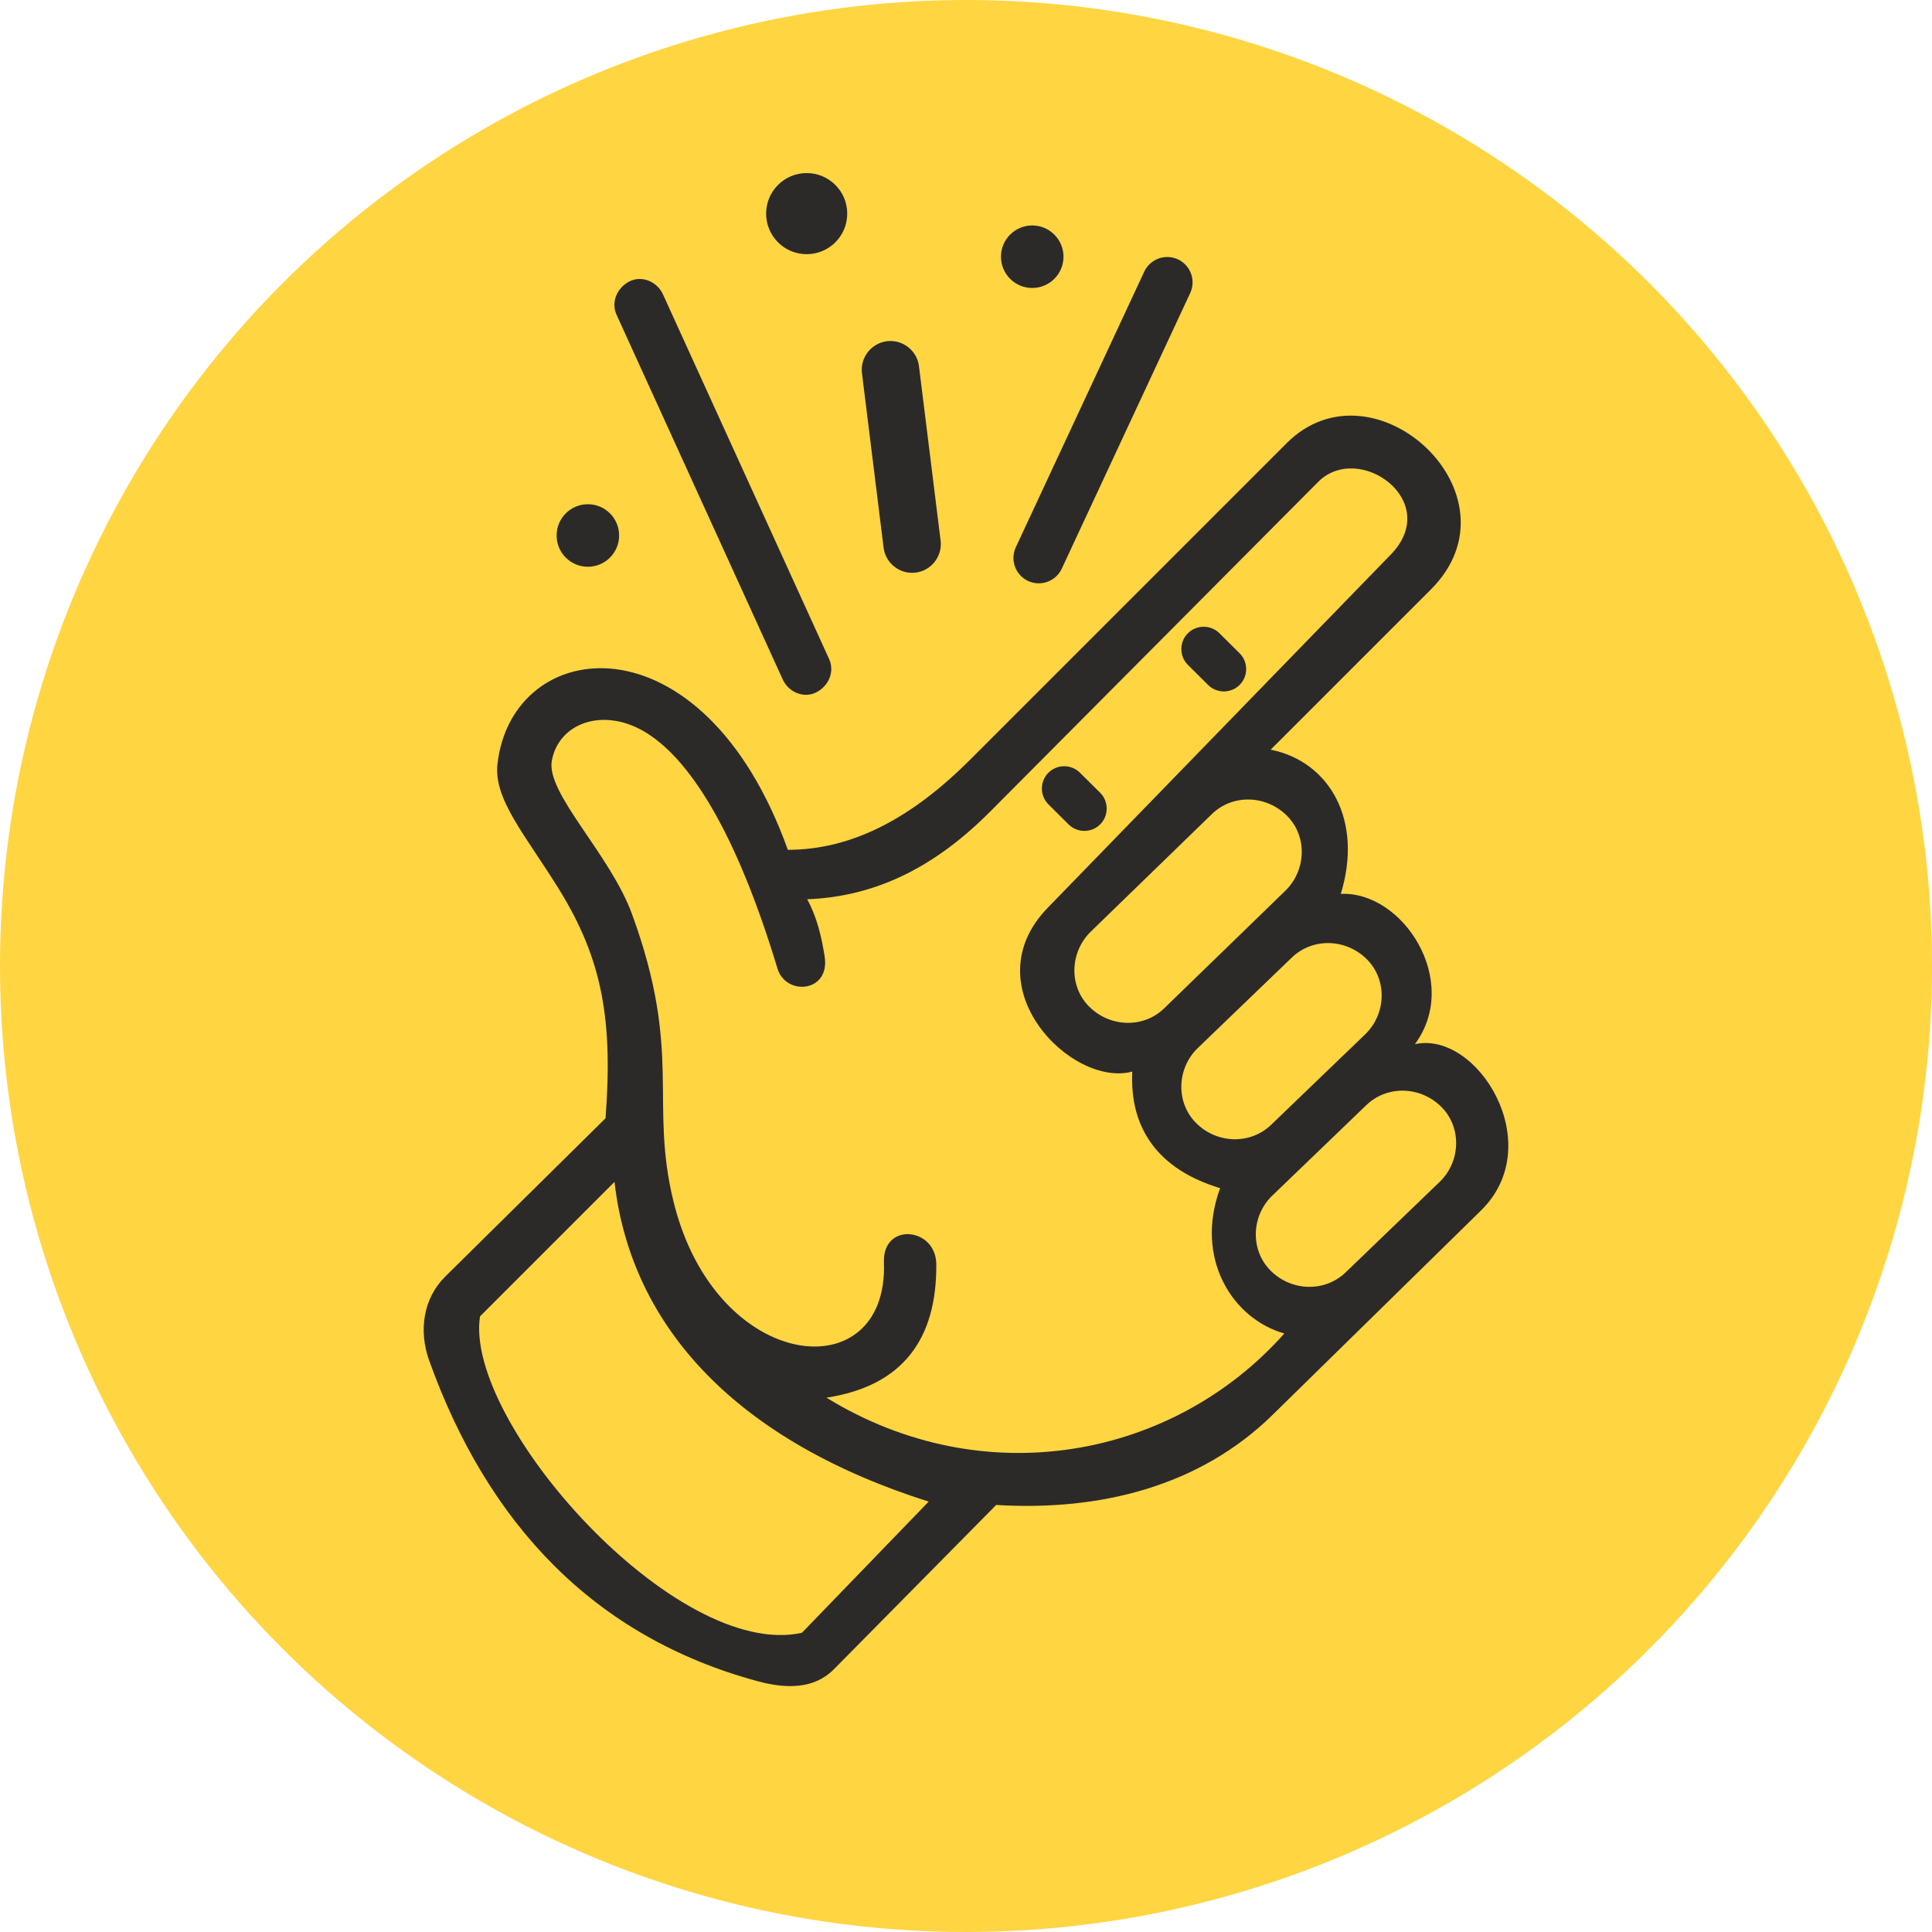<?xml version="1.0" encoding="UTF-8"?>
<!DOCTYPE svg PUBLIC "-//W3C//DTD SVG 1.1//EN" "http://www.w3.org/Graphics/SVG/1.1/DTD/svg11.dtd">
<!-- Creator: CorelDRAW X8 -->
<svg xmlns="http://www.w3.org/2000/svg" xml:space="preserve" width="377px" height="377px" version="1.1" style="shape-rendering:geometricPrecision; text-rendering:geometricPrecision; image-rendering:optimizeQuality; fill-rule:evenodd; clip-rule:evenodd"
viewBox="0 0 138650 138650"
 xmlns:xlink="http://www.w3.org/1999/xlink">
 <defs>
  <style type="text/css">
   <![CDATA[
    .fil1 {fill:#2B2A29}
    .fil0 {fill:#FFD542}
   ]]>
  </style>
 </defs>
 <g id="Слой_x0020_1">
  <circle class="fil0" cx="69325" cy="69325" r="69325"/>
  <path class="fil1" d="M54383 120655c-11774,-3186 -19373,-11305 -23580,-23004 -779,-2167 -421,-4486 1150,-6038l11503 -11359c534,-7019 -218,-11395 -3336,-16431 -2411,-3896 -4701,-6448 -4419,-8985 1028,-9244 14690,-10978 20839,6150 4691,-6 8955,-2342 13083,-6470l22717 -22716c6250,-6251 17107,3740 10352,10495l-11502 11502c4244,857 6648,5089 5032,10352 4471,-214 8650,6268 5320,10784 4492,-994 9574,7196 4745,11933l-14954 14665c-5224,5125 -12356,6926 -19841,6470l-11646 11790c-1405,1422 -3397,1421 -5463,862zm3507 -108234c1608,0 2911,1303 2911,2910 0,1607 -1303,2910 -2911,2910 -1607,0 -2910,-1303 -2910,-2910 0,-1607 1303,-2910 2910,-2910zm16188 3759c1239,0 2243,1004 2243,2243 0,1239 -1004,2243 -2243,2243 -1239,0 -2243,-1004 -2243,-2243 0,-1239 1004,-2243 2243,-2243zm-31890 20006c1239,0 2243,1005 2243,2244 0,1239 -1004,2243 -2243,2243 -1239,0 -2243,-1004 -2243,-2243 0,-1239 1004,-2244 2243,-2244zm2994 -15994l-1 0c-894,448 -1349,1487 -934,2397l11924 26169c415,911 1502,1382 2396,935l1 0c894,-448 1349,-1486 934,-2396l-11924 -26170c-414,-910 -1502,-1382 -2396,-935zm39353 -1579l-1 0c-906,-422 -1994,-27 -2416,880l-9219 19783c-423,907 -27,1995 879,2417l1 0c907,423 1994,27 2417,-880l9219 -19783c422,-907 27,-1994 -880,-2417zm-20884 5875l0 0c1125,-139 2160,667 2299,1792l1552 12515c140,1125 -666,2160 -1792,2299l0 0c-1125,140 -2159,-666 -2299,-1792l-1552 -12514c-140,-1125 666,-2160 1792,-2300zm23860 20955l1448 1439c626,621 629,1642 7,2267l0 0c-621,626 -1642,629 -2267,8l-1448 -1439c-625,-621 -629,-1642 -7,-2267l0 0c621,-626 1641,-629 2267,-8zm-10009 10010l1448 1438c625,621 629,1641 8,2267l-1 0c-621,626 -1641,629 -2267,8l-1448 -1439c-625,-621 -629,-1641 -7,-2267l0 0c621,-626 1641,-629 2267,-7zm13805 30348l6744 -6489c1510,-1453 3905,-1359 5386,123l1 0c1481,1482 1387,3934 -123,5386l-6744 6490c-1510,1452 -3905,1358 -5386,-123l0 0c-1482,-1482 -1388,-3934 122,-5387zm-5345 -10592l6744 -6489c1510,-1453 3905,-1359 5387,123l0 0c1482,1482 1387,3934 -122,5387l-6744 6488c-1510,1453 -3906,1360 -5387,-122l0 0c-1482,-1482 -1388,-3934 122,-5387zm-7676 -8357l8688 -8433c1503,-1459 3904,-1358 5386,124l0 0c1482,1481 1381,3927 -122,5386l-8689 8433c-1503,1459 -3904,1359 -5386,-123l0 0c-1482,-1482 -1381,-3927 123,-5387zm-19107 1778c-232,-1443 -548,-2804 -1251,-4095 5139,-194 9356,-2497 13145,-6305l23523 -23645c2915,-2930 8953,1364 5213,5214l-24614 25342c-5502,5665 1698,12934 6063,11762 -202,4122 1900,7033 6305,8366 -1859,5053 889,9377 4608,10428 -7979,8981 -21568,11552 -32860,4607 5482,-842 7926,-4210 7882,-9578 -22,-2658 -3868,-3044 -3759,-122 339,9189 -12061,7980 -15094,-4353 -1759,-7152 669,-10664 -2985,-20654 -1579,-4316 -6167,-8656 -5754,-10995 471,-2664 3569,-3837 6530,-2163 3336,1885 6718,7314 9664,17067 600,1988 3801,1725 3384,-876zm-24732 25841l9652 -9652c1207,10545 8917,18624 22548,22944l-9098 9415c-9046,2004 -24263,-15138 -23102,-22707z"/>
 </g>
</svg>

